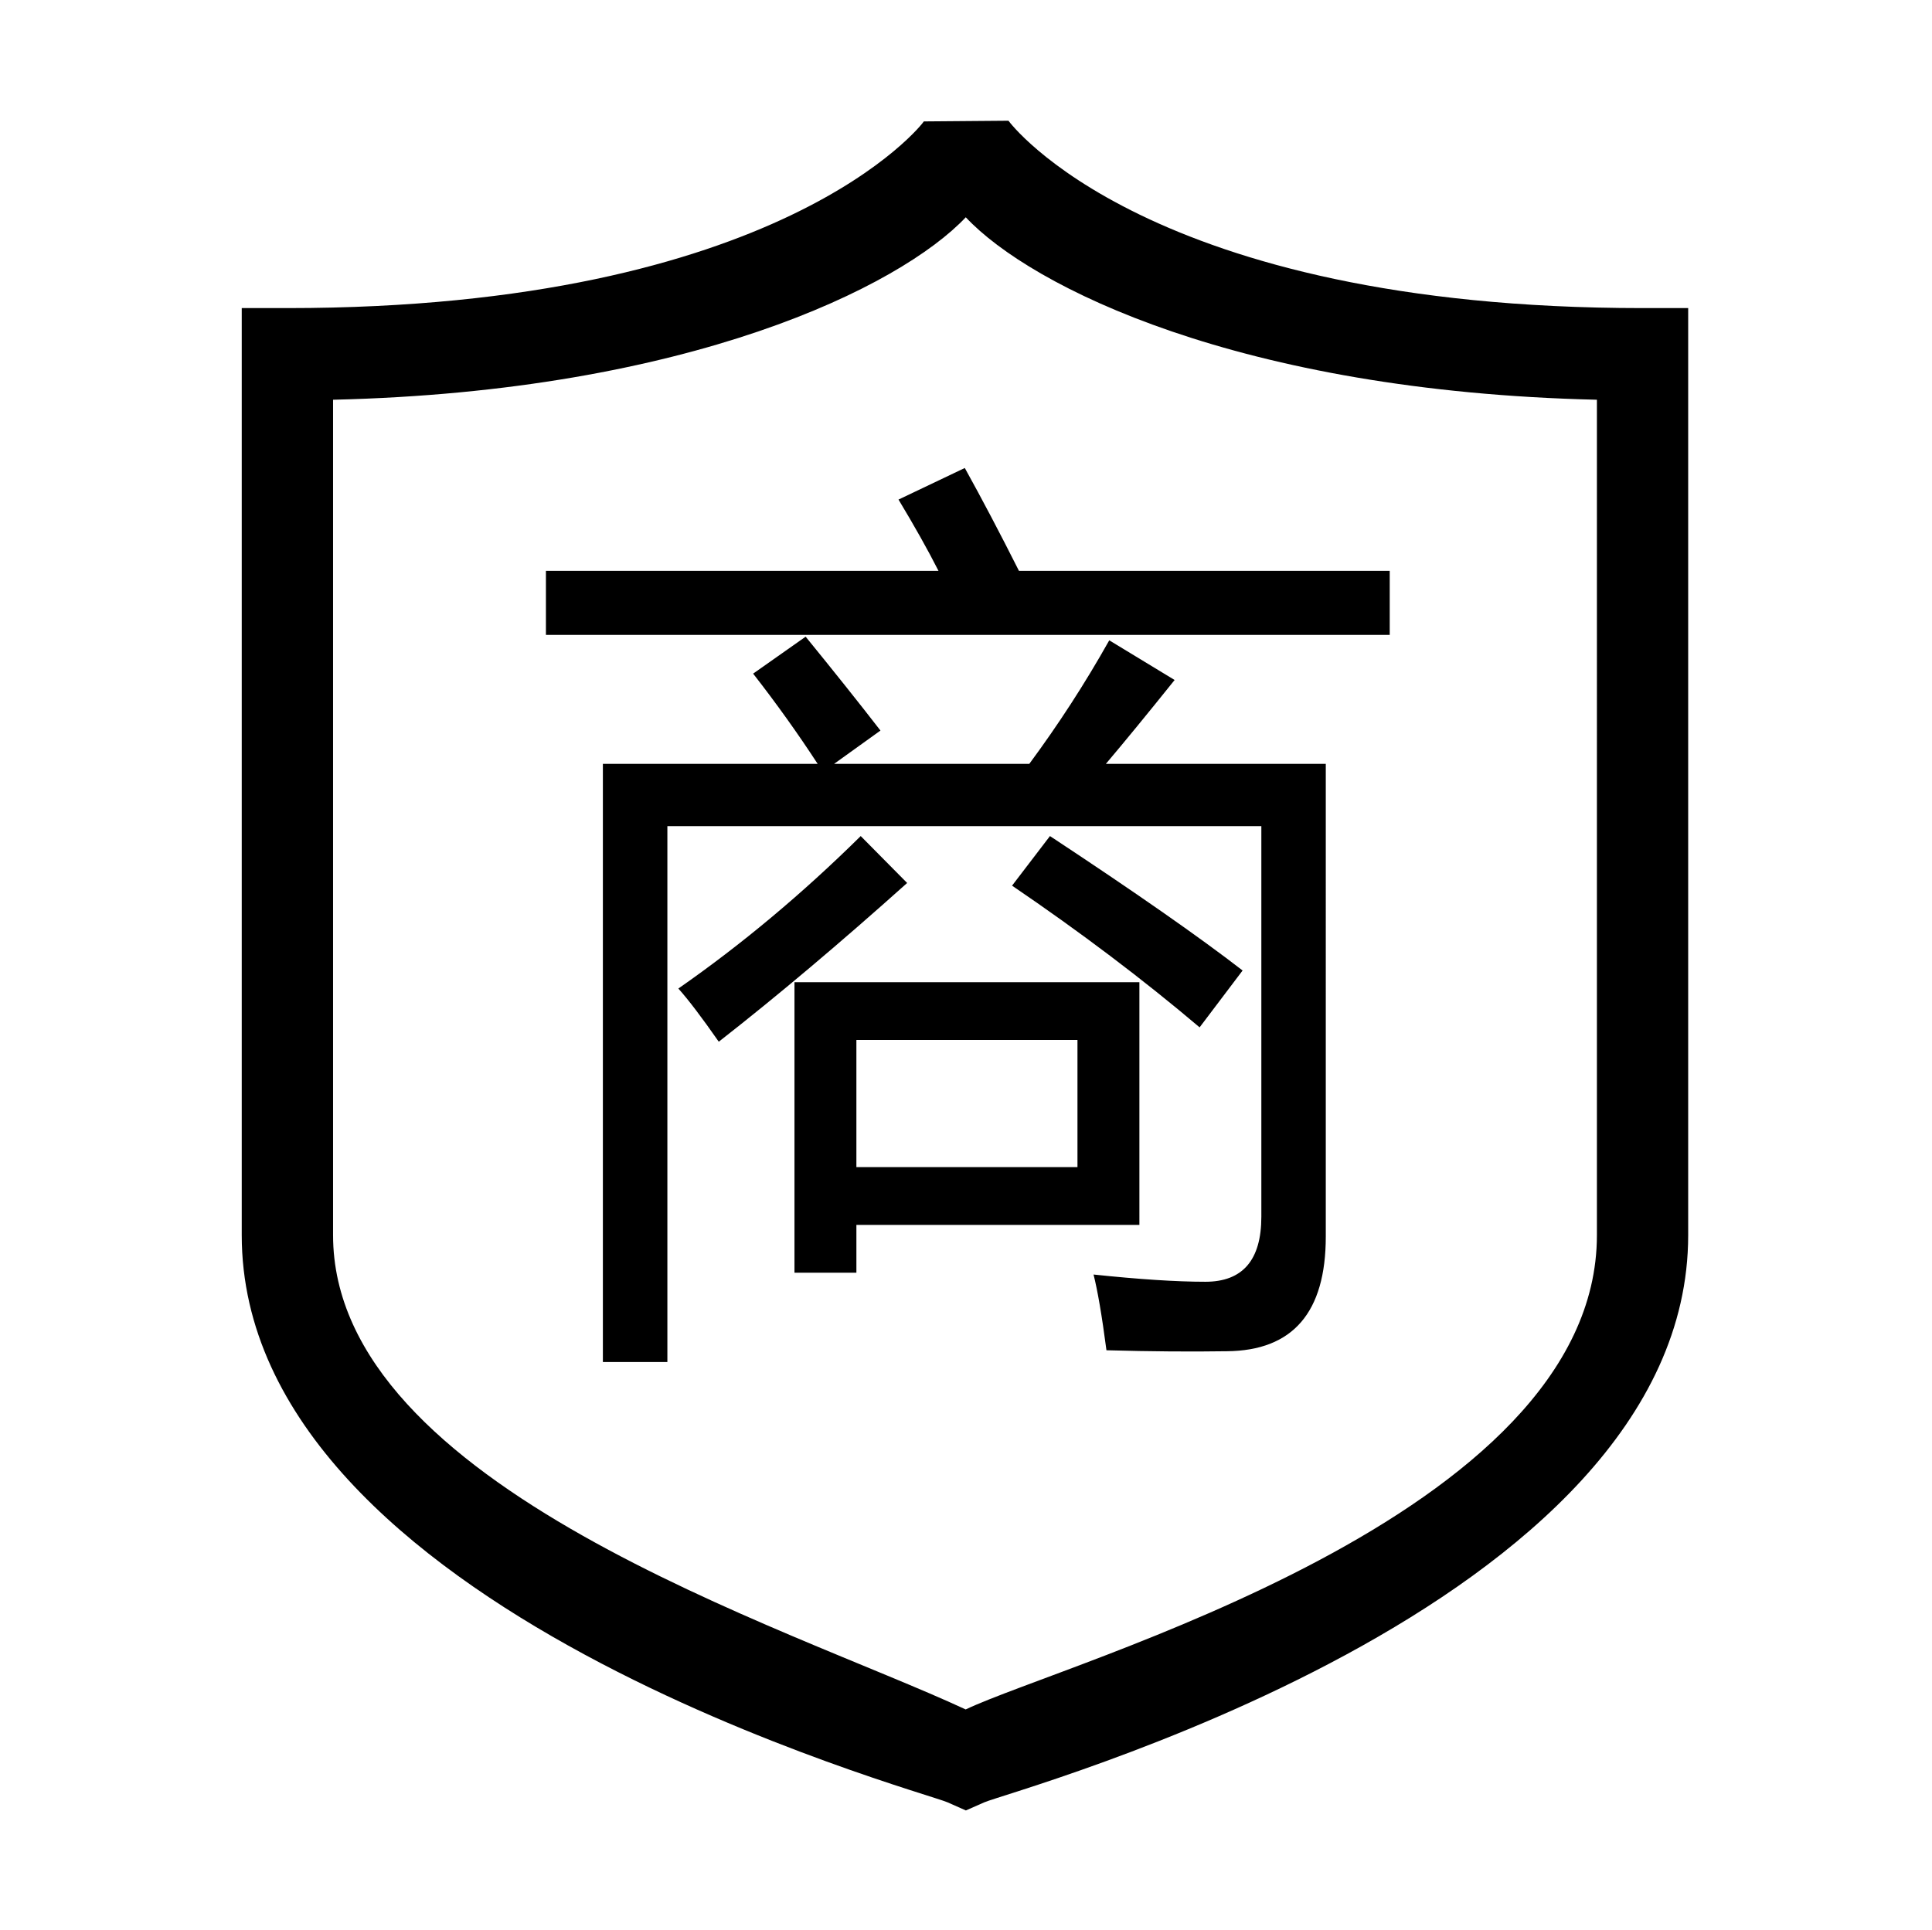 <?xml version="1.0" standalone="no"?><!DOCTYPE svg PUBLIC "-//W3C//DTD SVG 1.1//EN" "http://www.w3.org/Graphics/SVG/1.1/DTD/svg11.dtd"><svg t="1599187587252" class="icon" viewBox="0 0 1025 1024" version="1.1" xmlns="http://www.w3.org/2000/svg" p-id="2485" xmlns:xlink="http://www.w3.org/1999/xlink" width="32.031" height="32"><defs><style type="text/css"></style></defs><path d="M871.443 163.49c-262.849 0-336.151-98.946-336.407-99.433l-44.9 0.369c-0.462 1.002-75.634 99.064-337.662 99.064L128.25 163.49l0 491.948c0 198.51 360.369 294.746 374.502 301.002l9.68 4.296 9.732-4.296c14.109-6.256 373.481-102.489 373.481-301.002L895.645 163.49 871.443 163.49zM847.22 655.439c0 150.037-281.857 226.393-334.889 251.697-94.149-43.788-335.629-118.114-335.629-251.697L176.703 212.122c188.861-4.403 300.926-59.987 335.681-96.824 34.576 36.915 145.413 92.422 334.837 96.824L847.22 655.439zM476.694 265.1c8.34 13.854 15.474 26.494 21.212 37.821L289.634 302.921l0 33.982 447.668 0 0-33.982L540.592 302.921c-10.042-19.951-19.618-38.153-28.73-54.579L476.694 265.1zM623.18 360.847l-34.678-21.058c-12.899 22.991-27.085 44.821-42.427 65.567L442.507 405.357l24.611-17.684c-11.87-15.344-25.126-31.923-39.697-49.816l-27.856 19.616c12.329 15.808 23.736 31.77 34.24 47.884L319.852 405.357l0 317.402 34.217 0L354.069 438.387l315.123 0 0 207.293c0 22.988-9.91 34.498-29.681 34.498-15.526 0-35.322-1.315-59.342-3.836 2.112 8.289 4.429 21.7 6.849 40.187 23.735 0.669 45.049 0.799 63.896 0.516 34.986-0.31 52.467-20.595 52.467-60.835L703.381 405.358 586.701 405.358C596.559 393.695 608.739 378.866 623.18 360.847zM456.642 443.664c-31.051 30.663-63.303 57.618-96.75 80.913 5.179 5.768 12.333 15.162 21.447 28.216 30.995-24.223 64.31-52.311 99.939-84.234L456.642 443.664zM659.25 515.003c-23.12-17.892-57.18-41.653-102.206-71.338l-20.107 26.314c36.197 24.612 69.354 49.656 99.503 75.196L659.25 515.003zM604.488 521.204 421.499 521.204l0 154.159 32.851 0 0-25.356 150.143 0L604.492 521.204 604.488 521.204 604.488 521.204zM571.64 619.343 454.348 619.343l0-67.477 117.292 0L571.64 619.343z" p-id="2486"></path></svg>